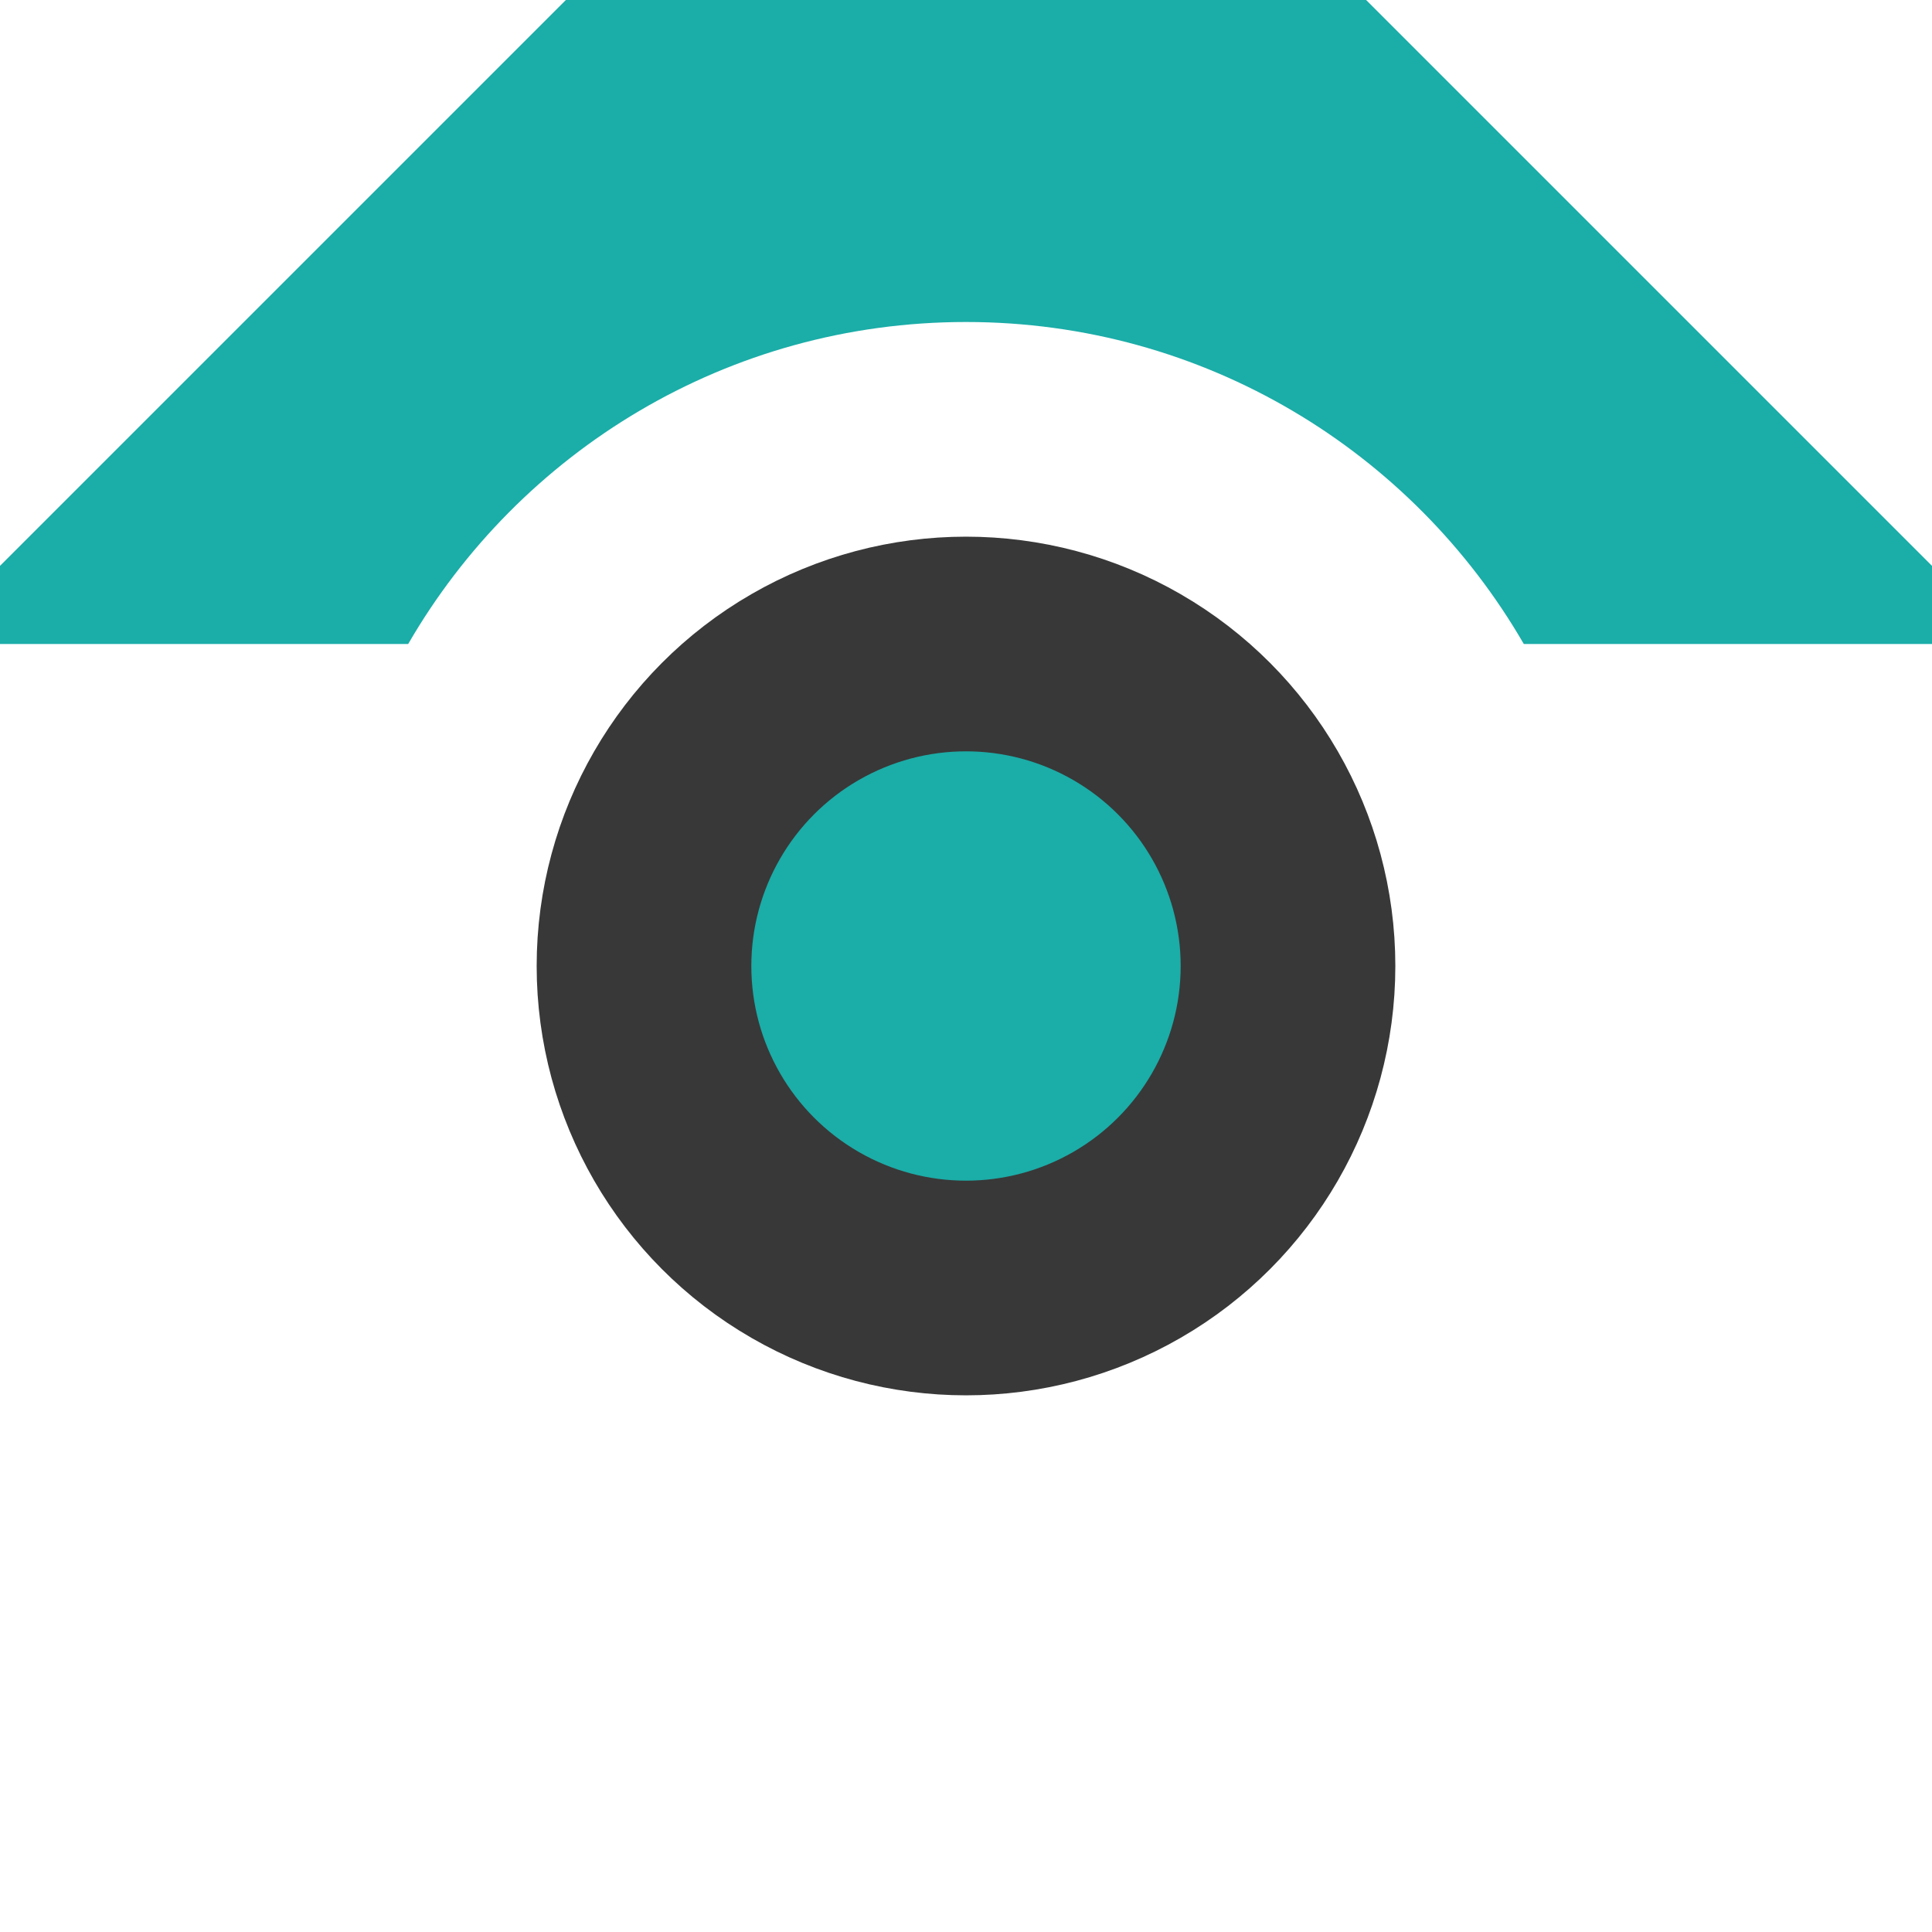 <?xml version="1.0" encoding="UTF-8"?>
<svg width="18px" height="18px" viewBox="0 0 18 18" version="1.1" xmlns="http://www.w3.org/2000/svg" xmlns:xlink="http://www.w3.org/1999/xlink">
    <!-- Generator: Sketch 48.2 (47327) - http://www.bohemiancoding.com/sketch -->
    <title>winks_mt21</title>
    <desc>Created with Sketch.</desc>
    <defs></defs>
    <g id="Winks" stroke="none" stroke-width="1" fill="none" fill-rule="evenodd">
        <g id="winks_mt21" fill="#1BADA8">
            <g id="Markers-/-Winks-/-KiosksDigital_mt21">
                <circle id="Oval" stroke="#383838" stroke-width="2" cx="9" cy="9" r="3"></circle>
                <path d="M5.272,0 L12.728,0 L18,5.272 L18,6 L14.197,6 C13.16,4.207 11.221,3 9,3 C6.779,3 4.84,4.207 3.803,6 L0,6 L0,5.272 L5.272,0 Z" id="Combined-Shape"></path>
            </g>
        </g>
    </g>
</svg>